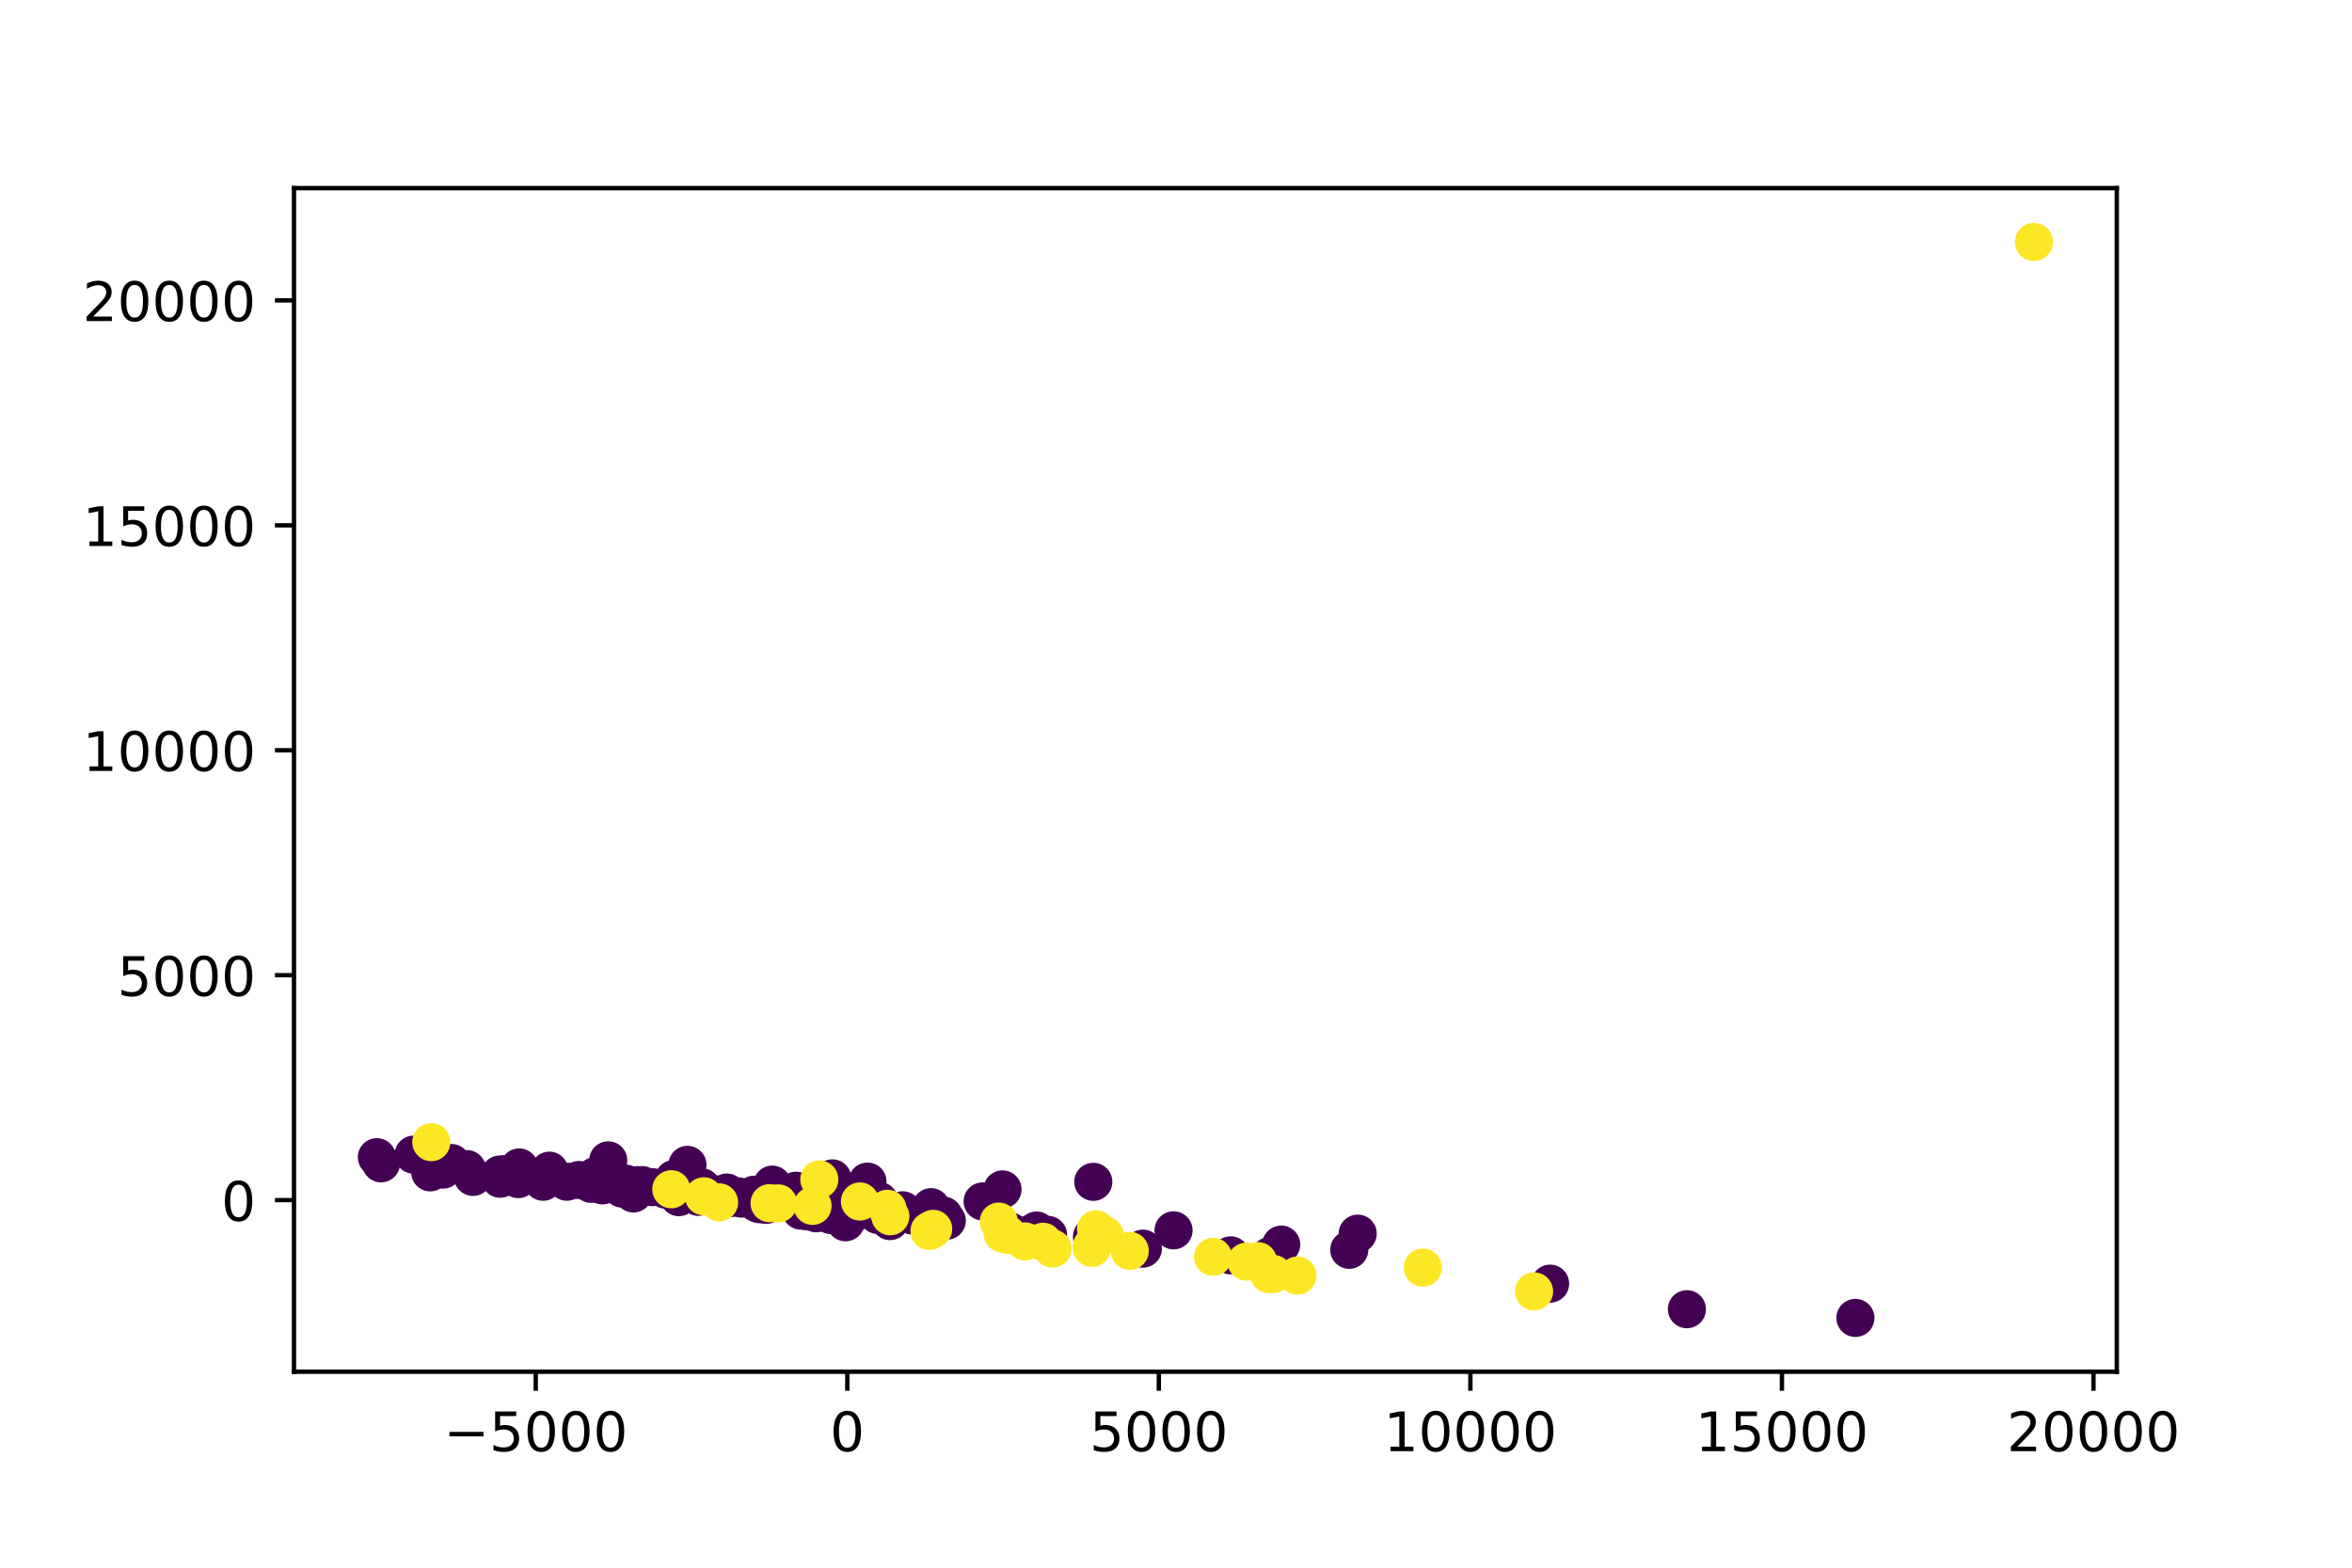 <?xml version="1.0" encoding="utf-8" standalone="no"?>
<!DOCTYPE svg PUBLIC "-//W3C//DTD SVG 1.1//EN"
  "http://www.w3.org/Graphics/SVG/1.1/DTD/svg11.dtd">
<!-- Created with matplotlib (https://matplotlib.org/) -->
<svg height="288pt" version="1.1" viewBox="0 0 432 288" width="432pt" xmlns="http://www.w3.org/2000/svg" xmlns:xlink="http://www.w3.org/1999/xlink">
 <defs>
  <style type="text/css">
*{stroke-linecap:butt;stroke-linejoin:round;}
  </style>
 </defs>
 <g id="figure_1">
  <g id="patch_1">
   <path d="M 0 288 
L 432 288 
L 432 0 
L 0 0 
z
" style="fill:#ffffff;"/>
  </g>
  <g id="axes_1">
   <g id="patch_2">
    <path d="M 54 252 
L 388.8 252 
L 388.8 34.56 
L 54 34.56 
z
" style="fill:#ffffff;"/>
   </g>
   <g id="PathCollection_1">
    <defs>
     <path d="M 0 3 
C 0.796 3 1.559 2.684 2.121 2.121 
C 2.684 1.559 3 0.796 3 0 
C 3 -0.796 2.684 -1.559 2.121 -2.121 
C 1.559 -2.684 0.796 -3 0 -3 
C -0.796 -3 -1.559 -2.684 -2.121 -2.121 
C -2.684 -1.559 -3 -0.796 -3 0 
C -3 0.796 -2.684 1.559 -2.121 2.121 
C -1.559 2.684 -0.796 3 0 3 
z
" id="C0_0_5a8e728ddb"/>
    </defs>
    <g clip-path="url(#pe81f0ccb68)">
     <use style="fill:#440154;stroke:#440154;" x="75.976" xlink:href="#C0_0_5a8e728ddb" y="212.122"/>
    </g>
    <g clip-path="url(#pe81f0ccb68)">
     <use style="fill:#440154;stroke:#440154;" x="106.328" xlink:href="#C0_0_5a8e728ddb" y="216.782"/>
    </g>
    <g clip-path="url(#pe81f0ccb68)">
     <use style="fill:#440154;stroke:#440154;" x="155.791" xlink:href="#C0_0_5a8e728ddb" y="222.447"/>
    </g>
    <g clip-path="url(#pe81f0ccb68)">
     <use style="fill:#440154;stroke:#440154;" x="91.876" xlink:href="#C0_0_5a8e728ddb" y="216.549"/>
    </g>
    <g clip-path="url(#pe81f0ccb68)">
     <use style="fill:#440154;stroke:#440154;" x="104.117" xlink:href="#C0_0_5a8e728ddb" y="217.095"/>
    </g>
    <g clip-path="url(#pe81f0ccb68)">
     <use style="fill:#440154;stroke:#440154;" x="93.914" xlink:href="#C0_0_5a8e728ddb" y="215.903"/>
    </g>
    <g clip-path="url(#pe81f0ccb68)">
     <use style="fill:#440154;stroke:#440154;" x="123.919" xlink:href="#C0_0_5a8e728ddb" y="217.791"/>
    </g>
    <g clip-path="url(#pe81f0ccb68)">
     <use style="fill:#440154;stroke:#440154;" x="149.904" xlink:href="#C0_0_5a8e728ddb" y="221.8"/>
    </g>
    <g clip-path="url(#pe81f0ccb68)">
     <use style="fill:#440154;stroke:#440154;" x="69.218" xlink:href="#C0_0_5a8e728ddb" y="212.588"/>
    </g>
    <g clip-path="url(#pe81f0ccb68)">
     <use style="fill:#440154;stroke:#440154;" x="138.988" xlink:href="#C0_0_5a8e728ddb" y="220.994"/>
    </g>
    <g clip-path="url(#pe81f0ccb68)">
     <use style="fill:#440154;stroke:#440154;" x="85.762" xlink:href="#C0_0_5a8e728ddb" y="214.785"/>
    </g>
    <g clip-path="url(#pe81f0ccb68)">
     <use style="fill:#440154;stroke:#440154;" x="226.049" xlink:href="#C0_0_5a8e728ddb" y="230.62"/>
    </g>
    <g clip-path="url(#pe81f0ccb68)">
     <use style="fill:#440154;stroke:#440154;" x="110.647" xlink:href="#C0_0_5a8e728ddb" y="217.764"/>
    </g>
    <g clip-path="url(#pe81f0ccb68)">
     <use style="fill:#440154;stroke:#440154;" x="100.896" xlink:href="#C0_0_5a8e728ddb" y="215.066"/>
    </g>
    <g clip-path="url(#pe81f0ccb68)">
     <use style="fill:#440154;stroke:#440154;" x="131.414" xlink:href="#C0_0_5a8e728ddb" y="219.413"/>
    </g>
    <g clip-path="url(#pe81f0ccb68)">
     <use style="fill:#440154;stroke:#440154;" x="167.554" xlink:href="#C0_0_5a8e728ddb" y="223.281"/>
    </g>
    <g clip-path="url(#pe81f0ccb68)">
     <use style="fill:#440154;stroke:#440154;" x="95.362" xlink:href="#C0_0_5a8e728ddb" y="214.47"/>
    </g>
    <g clip-path="url(#pe81f0ccb68)">
     <use style="fill:#440154;stroke:#440154;" x="109.363" xlink:href="#C0_0_5a8e728ddb" y="216.065"/>
    </g>
    <g clip-path="url(#pe81f0ccb68)">
     <use style="fill:#440154;stroke:#440154;" x="146.931" xlink:href="#C0_0_5a8e728ddb" y="221.928"/>
    </g>
    <g clip-path="url(#pe81f0ccb68)">
     <use style="fill:#440154;stroke:#440154;" x="139.994" xlink:href="#C0_0_5a8e728ddb" y="219.437"/>
    </g>
    <g clip-path="url(#pe81f0ccb68)">
     <use style="fill:#440154;stroke:#440154;" x="69.992" xlink:href="#C0_0_5a8e728ddb" y="213.711"/>
    </g>
    <g clip-path="url(#pe81f0ccb68)">
     <use style="fill:#440154;stroke:#440154;" x="190.398" xlink:href="#C0_0_5a8e728ddb" y="226.064"/>
    </g>
    <g clip-path="url(#pe81f0ccb68)">
     <use style="fill:#440154;stroke:#440154;" x="128.27" xlink:href="#C0_0_5a8e728ddb" y="219.874"/>
    </g>
    <g clip-path="url(#pe81f0ccb68)">
     <use style="fill:#440154;stroke:#440154;" x="81.964" xlink:href="#C0_0_5a8e728ddb" y="214.361"/>
    </g>
    <g clip-path="url(#pe81f0ccb68)">
     <use style="fill:#440154;stroke:#440154;" x="140.697" xlink:href="#C0_0_5a8e728ddb" y="221.348"/>
    </g>
    <g clip-path="url(#pe81f0ccb68)">
     <use style="fill:#440154;stroke:#440154;" x="200.565" xlink:href="#C0_0_5a8e728ddb" y="227.191"/>
    </g>
    <g clip-path="url(#pe81f0ccb68)">
     <use style="fill:#440154;stroke:#440154;" x="136.173" xlink:href="#C0_0_5a8e728ddb" y="220.199"/>
    </g>
    <g clip-path="url(#pe81f0ccb68)">
     <use style="fill:#440154;stroke:#440154;" x="146.215" xlink:href="#C0_0_5a8e728ddb" y="218.748"/>
    </g>
    <g clip-path="url(#pe81f0ccb68)">
     <use style="fill:#440154;stroke:#440154;" x="139.477" xlink:href="#C0_0_5a8e728ddb" y="221.221"/>
    </g>
    <g clip-path="url(#pe81f0ccb68)">
     <use style="fill:#440154;stroke:#440154;" x="117.973" xlink:href="#C0_0_5a8e728ddb" y="217.719"/>
    </g>
    <g clip-path="url(#pe81f0ccb68)">
     <use style="fill:#440154;stroke:#440154;" x="161.473" xlink:href="#C0_0_5a8e728ddb" y="220.634"/>
    </g>
    <g clip-path="url(#pe81f0ccb68)">
     <use style="fill:#440154;stroke:#440154;" x="180.487" xlink:href="#C0_0_5a8e728ddb" y="220.711"/>
    </g>
    <g clip-path="url(#pe81f0ccb68)">
     <use style="fill:#440154;stroke:#440154;" x="81.382" xlink:href="#C0_0_5a8e728ddb" y="214.865"/>
    </g>
    <g clip-path="url(#pe81f0ccb68)">
     <use style="fill:#440154;stroke:#440154;" x="249.376" xlink:href="#C0_0_5a8e728ddb" y="226.636"/>
    </g>
    <g clip-path="url(#pe81f0ccb68)">
     <use style="fill:#440154;stroke:#440154;" x="184.136" xlink:href="#C0_0_5a8e728ddb" y="218.509"/>
    </g>
    <g clip-path="url(#pe81f0ccb68)">
     <use style="fill:#440154;stroke:#440154;" x="200.808" xlink:href="#C0_0_5a8e728ddb" y="217.116"/>
    </g>
    <g clip-path="url(#pe81f0ccb68)">
     <use style="fill:#440154;stroke:#440154;" x="119.797" xlink:href="#C0_0_5a8e728ddb" y="218.096"/>
    </g>
    <g clip-path="url(#pe81f0ccb68)">
     <use style="fill:#440154;stroke:#440154;" x="192.497" xlink:href="#C0_0_5a8e728ddb" y="226.871"/>
    </g>
    <g clip-path="url(#pe81f0ccb68)">
     <use style="fill:#440154;stroke:#440154;" x="309.841" xlink:href="#C0_0_5a8e728ddb" y="240.515"/>
    </g>
    <g clip-path="url(#pe81f0ccb68)">
     <use style="fill:#440154;stroke:#440154;" x="124" xlink:href="#C0_0_5a8e728ddb" y="217.807"/>
    </g>
    <g clip-path="url(#pe81f0ccb68)">
     <use style="fill:#440154;stroke:#440154;" x="189.614" xlink:href="#C0_0_5a8e728ddb" y="226.501"/>
    </g>
    <g clip-path="url(#pe81f0ccb68)">
     <use style="fill:#440154;stroke:#440154;" x="148.337" xlink:href="#C0_0_5a8e728ddb" y="222.552"/>
    </g>
    <g clip-path="url(#pe81f0ccb68)">
     <use style="fill:#440154;stroke:#440154;" x="173.294" xlink:href="#C0_0_5a8e728ddb" y="223.32"/>
    </g>
    <g clip-path="url(#pe81f0ccb68)">
     <use style="fill:#440154;stroke:#440154;" x="111.715" xlink:href="#C0_0_5a8e728ddb" y="213.17"/>
    </g>
    <g clip-path="url(#pe81f0ccb68)">
     <use style="fill:#440154;stroke:#440154;" x="149.932" xlink:href="#C0_0_5a8e728ddb" y="222.893"/>
    </g>
    <g clip-path="url(#pe81f0ccb68)">
     <use style="fill:#440154;stroke:#440154;" x="215.548" xlink:href="#C0_0_5a8e728ddb" y="226.028"/>
    </g>
    <g clip-path="url(#pe81f0ccb68)">
     <use style="fill:#440154;stroke:#440154;" x="80.041" xlink:href="#C0_0_5a8e728ddb" y="213.893"/>
    </g>
    <g clip-path="url(#pe81f0ccb68)">
     <use style="fill:#440154;stroke:#440154;" x="156.205" xlink:href="#C0_0_5a8e728ddb" y="223.344"/>
    </g>
    <g clip-path="url(#pe81f0ccb68)">
     <use style="fill:#440154;stroke:#440154;" x="82.941" xlink:href="#C0_0_5a8e728ddb" y="213.663"/>
    </g>
    <g clip-path="url(#pe81f0ccb68)">
     <use style="fill:#440154;stroke:#440154;" x="209.914" xlink:href="#C0_0_5a8e728ddb" y="229.386"/>
    </g>
    <g clip-path="url(#pe81f0ccb68)">
     <use style="fill:#440154;stroke:#440154;" x="99.257" xlink:href="#C0_0_5a8e728ddb" y="216.102"/>
    </g>
    <g clip-path="url(#pe81f0ccb68)">
     <use style="fill:#440154;stroke:#440154;" x="122.266" xlink:href="#C0_0_5a8e728ddb" y="218.552"/>
    </g>
    <g clip-path="url(#pe81f0ccb68)">
     <use style="fill:#440154;stroke:#440154;" x="108.552" xlink:href="#C0_0_5a8e728ddb" y="217.475"/>
    </g>
    <g clip-path="url(#pe81f0ccb68)">
     <use style="fill:#440154;stroke:#440154;" x="128.891" xlink:href="#C0_0_5a8e728ddb" y="218.13"/>
    </g>
    <g clip-path="url(#pe81f0ccb68)">
     <use style="fill:#440154;stroke:#440154;" x="160.938" xlink:href="#C0_0_5a8e728ddb" y="221.624"/>
    </g>
    <g clip-path="url(#pe81f0ccb68)">
     <use style="fill:#440154;stroke:#440154;" x="95.191" xlink:href="#C0_0_5a8e728ddb" y="216.612"/>
    </g>
    <g clip-path="url(#pe81f0ccb68)">
     <use style="fill:#440154;stroke:#440154;" x="99.756" xlink:href="#C0_0_5a8e728ddb" y="217.099"/>
    </g>
    <g clip-path="url(#pe81f0ccb68)">
     <use style="fill:#440154;stroke:#440154;" x="149.623" xlink:href="#C0_0_5a8e728ddb" y="221.473"/>
    </g>
    <g clip-path="url(#pe81f0ccb68)">
     <use style="fill:#440154;stroke:#440154;" x="116.347" xlink:href="#C0_0_5a8e728ddb" y="219.249"/>
    </g>
    <g clip-path="url(#pe81f0ccb68)">
     <use style="fill:#440154;stroke:#440154;" x="173.9" xlink:href="#C0_0_5a8e728ddb" y="224.249"/>
    </g>
    <g clip-path="url(#pe81f0ccb68)">
     <use style="fill:#440154;stroke:#440154;" x="152.598" xlink:href="#C0_0_5a8e728ddb" y="223.211"/>
    </g>
    <g clip-path="url(#pe81f0ccb68)">
     <use style="fill:#440154;stroke:#440154;" x="117.059" xlink:href="#C0_0_5a8e728ddb" y="217.729"/>
    </g>
    <g clip-path="url(#pe81f0ccb68)">
     <use style="fill:#440154;stroke:#440154;" x="138.839" xlink:href="#C0_0_5a8e728ddb" y="219.626"/>
    </g>
    <g clip-path="url(#pe81f0ccb68)">
     <use style="fill:#440154;stroke:#440154;" x="171.009" xlink:href="#C0_0_5a8e728ddb" y="221.771"/>
    </g>
    <g clip-path="url(#pe81f0ccb68)">
     <use style="fill:#440154;stroke:#440154;" x="160.132" xlink:href="#C0_0_5a8e728ddb" y="221.551"/>
    </g>
    <g clip-path="url(#pe81f0ccb68)">
     <use style="fill:#440154;stroke:#440154;" x="114.271" xlink:href="#C0_0_5a8e728ddb" y="218.357"/>
    </g>
    <g clip-path="url(#pe81f0ccb68)">
     <use style="fill:#440154;stroke:#440154;" x="124.691" xlink:href="#C0_0_5a8e728ddb" y="219.928"/>
    </g>
    <g clip-path="url(#pe81f0ccb68)">
     <use style="fill:#440154;stroke:#440154;" x="235.321" xlink:href="#C0_0_5a8e728ddb" y="228.648"/>
    </g>
    <g clip-path="url(#pe81f0ccb68)">
     <use style="fill:#440154;stroke:#440154;" x="127.977" xlink:href="#C0_0_5a8e728ddb" y="219.465"/>
    </g>
    <g clip-path="url(#pe81f0ccb68)">
     <use style="fill:#440154;stroke:#440154;" x="247.824" xlink:href="#C0_0_5a8e728ddb" y="229.601"/>
    </g>
    <g clip-path="url(#pe81f0ccb68)">
     <use style="fill:#440154;stroke:#440154;" x="92.741" xlink:href="#C0_0_5a8e728ddb" y="215.71"/>
    </g>
    <g clip-path="url(#pe81f0ccb68)">
     <use style="fill:#440154;stroke:#440154;" x="148.052" xlink:href="#C0_0_5a8e728ddb" y="219.755"/>
    </g>
    <g clip-path="url(#pe81f0ccb68)">
     <use style="fill:#440154;stroke:#440154;" x="159.333" xlink:href="#C0_0_5a8e728ddb" y="217.075"/>
    </g>
    <g clip-path="url(#pe81f0ccb68)">
     <use style="fill:#440154;stroke:#440154;" x="142.062" xlink:href="#C0_0_5a8e728ddb" y="218.973"/>
    </g>
    <g clip-path="url(#pe81f0ccb68)">
     <use style="fill:#440154;stroke:#440154;" x="113.54" xlink:href="#C0_0_5a8e728ddb" y="217.317"/>
    </g>
    <g clip-path="url(#pe81f0ccb68)">
     <use style="fill:#440154;stroke:#440154;" x="340.791" xlink:href="#C0_0_5a8e728ddb" y="242.116"/>
    </g>
    <g clip-path="url(#pe81f0ccb68)">
     <use style="fill:#440154;stroke:#440154;" x="233.233" xlink:href="#C0_0_5a8e728ddb" y="230.746"/>
    </g>
    <g clip-path="url(#pe81f0ccb68)">
     <use style="fill:#440154;stroke:#440154;" x="155.305" xlink:href="#C0_0_5a8e728ddb" y="224.544"/>
    </g>
    <g clip-path="url(#pe81f0ccb68)">
     <use style="fill:#440154;stroke:#440154;" x="284.713" xlink:href="#C0_0_5a8e728ddb" y="235.82"/>
    </g>
    <g clip-path="url(#pe81f0ccb68)">
     <use style="fill:#440154;stroke:#440154;" x="126.269" xlink:href="#C0_0_5a8e728ddb" y="213.999"/>
    </g>
    <g clip-path="url(#pe81f0ccb68)">
     <use style="fill:#440154;stroke:#440154;" x="167.721" xlink:href="#C0_0_5a8e728ddb" y="223.298"/>
    </g>
    <g clip-path="url(#pe81f0ccb68)">
     <use style="fill:#440154;stroke:#440154;" x="111.689" xlink:href="#C0_0_5a8e728ddb" y="217.435"/>
    </g>
    <g clip-path="url(#pe81f0ccb68)">
     <use style="fill:#440154;stroke:#440154;" x="133.517" xlink:href="#C0_0_5a8e728ddb" y="219.08"/>
    </g>
    <g clip-path="url(#pe81f0ccb68)">
     <use style="fill:#440154;stroke:#440154;" x="134.177" xlink:href="#C0_0_5a8e728ddb" y="220.102"/>
    </g>
    <g clip-path="url(#pe81f0ccb68)">
     <use style="fill:#440154;stroke:#440154;" x="143.646" xlink:href="#C0_0_5a8e728ddb" y="220.25"/>
    </g>
    <g clip-path="url(#pe81f0ccb68)">
     <use style="fill:#440154;stroke:#440154;" x="141.858" xlink:href="#C0_0_5a8e728ddb" y="217.627"/>
    </g>
    <g clip-path="url(#pe81f0ccb68)">
     <use style="fill:#440154;stroke:#440154;" x="114.9" xlink:href="#C0_0_5a8e728ddb" y="217.44"/>
    </g>
    <g clip-path="url(#pe81f0ccb68)">
     <use style="fill:#440154;stroke:#440154;" x="135.713" xlink:href="#C0_0_5a8e728ddb" y="219.803"/>
    </g>
    <g clip-path="url(#pe81f0ccb68)">
     <use style="fill:#440154;stroke:#440154;" x="128.103" xlink:href="#C0_0_5a8e728ddb" y="219.445"/>
    </g>
    <g clip-path="url(#pe81f0ccb68)">
     <use style="fill:#440154;stroke:#440154;" x="147.122" xlink:href="#C0_0_5a8e728ddb" y="222.405"/>
    </g>
    <g clip-path="url(#pe81f0ccb68)">
     <use style="fill:#440154;stroke:#440154;" x="165.79" xlink:href="#C0_0_5a8e728ddb" y="222.341"/>
    </g>
    <g clip-path="url(#pe81f0ccb68)">
     <use style="fill:#440154;stroke:#440154;" x="161.216" xlink:href="#C0_0_5a8e728ddb" y="223.189"/>
    </g>
    <g clip-path="url(#pe81f0ccb68)">
     <use style="fill:#440154;stroke:#440154;" x="155.958" xlink:href="#C0_0_5a8e728ddb" y="221.696"/>
    </g>
    <g clip-path="url(#pe81f0ccb68)">
     <use style="fill:#440154;stroke:#440154;" x="185.585" xlink:href="#C0_0_5a8e728ddb" y="226.256"/>
    </g>
    <g clip-path="url(#pe81f0ccb68)">
     <use style="fill:#440154;stroke:#440154;" x="163.474" xlink:href="#C0_0_5a8e728ddb" y="224.33"/>
    </g>
    <g clip-path="url(#pe81f0ccb68)">
     <use style="fill:#440154;stroke:#440154;" x="152.875" xlink:href="#C0_0_5a8e728ddb" y="216.485"/>
    </g>
    <g clip-path="url(#pe81f0ccb68)">
     <use style="fill:#440154;stroke:#440154;" x="86.875" xlink:href="#C0_0_5a8e728ddb" y="216.209"/>
    </g>
    <g clip-path="url(#pe81f0ccb68)">
     <use style="fill:#440154;stroke:#440154;" x="151.642" xlink:href="#C0_0_5a8e728ddb" y="221.456"/>
    </g>
    <g clip-path="url(#pe81f0ccb68)">
     <use style="fill:#440154;stroke:#440154;" x="138.484" xlink:href="#C0_0_5a8e728ddb" y="219.483"/>
    </g>
    <g clip-path="url(#pe81f0ccb68)">
     <use style="fill:#440154;stroke:#440154;" x="91.808" xlink:href="#C0_0_5a8e728ddb" y="215.771"/>
    </g>
    <g clip-path="url(#pe81f0ccb68)">
     <use style="fill:#440154;stroke:#440154;" x="79.023" xlink:href="#C0_0_5a8e728ddb" y="215.374"/>
    </g>
    <g clip-path="url(#pe81f0ccb68)">
     <use style="fill:#440154;stroke:#440154;" x="94.713" xlink:href="#C0_0_5a8e728ddb" y="215.187"/>
    </g>
    <g clip-path="url(#pe81f0ccb68)">
     <use style="fill:#440154;stroke:#440154;" x="123.78" xlink:href="#C0_0_5a8e728ddb" y="216.603"/>
    </g>
    <g clip-path="url(#pe81f0ccb68)">
     <use style="fill:#fde725;stroke:#fde725;" x="185.07" xlink:href="#C0_0_5a8e728ddb" y="226.844"/>
    </g>
    <g clip-path="url(#pe81f0ccb68)">
     <use style="fill:#fde725;stroke:#fde725;" x="162.994" xlink:href="#C0_0_5a8e728ddb" y="222.064"/>
    </g>
    <g clip-path="url(#pe81f0ccb68)">
     <use style="fill:#fde725;stroke:#fde725;" x="373.582" xlink:href="#C0_0_5a8e728ddb" y="44.444"/>
    </g>
    <g clip-path="url(#pe81f0ccb68)">
     <use style="fill:#fde725;stroke:#fde725;" x="231.051" xlink:href="#C0_0_5a8e728ddb" y="231.687"/>
    </g>
    <g clip-path="url(#pe81f0ccb68)">
     <use style="fill:#fde725;stroke:#fde725;" x="188.284" xlink:href="#C0_0_5a8e728ddb" y="228.065"/>
    </g>
    <g clip-path="url(#pe81f0ccb68)">
     <use style="fill:#fde725;stroke:#fde725;" x="281.767" xlink:href="#C0_0_5a8e728ddb" y="237.244"/>
    </g>
    <g clip-path="url(#pe81f0ccb68)">
     <use style="fill:#fde725;stroke:#fde725;" x="238.306" xlink:href="#C0_0_5a8e728ddb" y="234.336"/>
    </g>
    <g clip-path="url(#pe81f0ccb68)">
     <use style="fill:#fde725;stroke:#fde725;" x="150.49" xlink:href="#C0_0_5a8e728ddb" y="216.682"/>
    </g>
    <g clip-path="url(#pe81f0ccb68)">
     <use style="fill:#fde725;stroke:#fde725;" x="123.301" xlink:href="#C0_0_5a8e728ddb" y="218.477"/>
    </g>
    <g clip-path="url(#pe81f0ccb68)">
     <use style="fill:#fde725;stroke:#fde725;" x="184.17" xlink:href="#C0_0_5a8e728ddb" y="226.621"/>
    </g>
    <g clip-path="url(#pe81f0ccb68)">
     <use style="fill:#fde725;stroke:#fde725;" x="170.719" xlink:href="#C0_0_5a8e728ddb" y="226.136"/>
    </g>
    <g clip-path="url(#pe81f0ccb68)">
     <use style="fill:#fde725;stroke:#fde725;" x="141.355" xlink:href="#C0_0_5a8e728ddb" y="221.037"/>
    </g>
    <g clip-path="url(#pe81f0ccb68)">
     <use style="fill:#fde725;stroke:#fde725;" x="132.079" xlink:href="#C0_0_5a8e728ddb" y="220.883"/>
    </g>
    <g clip-path="url(#pe81f0ccb68)">
     <use style="fill:#fde725;stroke:#fde725;" x="171.4" xlink:href="#C0_0_5a8e728ddb" y="225.758"/>
    </g>
    <g clip-path="url(#pe81f0ccb68)">
     <use style="fill:#fde725;stroke:#fde725;" x="228.935" xlink:href="#C0_0_5a8e728ddb" y="231.776"/>
    </g>
    <g clip-path="url(#pe81f0ccb68)">
     <use style="fill:#fde725;stroke:#fde725;" x="222.807" xlink:href="#C0_0_5a8e728ddb" y="230.901"/>
    </g>
    <g clip-path="url(#pe81f0ccb68)">
     <use style="fill:#fde725;stroke:#fde725;" x="201.312" xlink:href="#C0_0_5a8e728ddb" y="225.838"/>
    </g>
    <g clip-path="url(#pe81f0ccb68)">
     <use style="fill:#fde725;stroke:#fde725;" x="129.28" xlink:href="#C0_0_5a8e728ddb" y="219.772"/>
    </g>
    <g clip-path="url(#pe81f0ccb68)">
     <use style="fill:#fde725;stroke:#fde725;" x="261.335" xlink:href="#C0_0_5a8e728ddb" y="232.873"/>
    </g>
    <g clip-path="url(#pe81f0ccb68)">
     <use style="fill:#fde725;stroke:#fde725;" x="200.529" xlink:href="#C0_0_5a8e728ddb" y="228.983"/>
    </g>
    <g clip-path="url(#pe81f0ccb68)">
     <use style="fill:#fde725;stroke:#fde725;" x="200.564" xlink:href="#C0_0_5a8e728ddb" y="229.252"/>
    </g>
    <g clip-path="url(#pe81f0ccb68)">
     <use style="fill:#fde725;stroke:#fde725;" x="207.508" xlink:href="#C0_0_5a8e728ddb" y="229.796"/>
    </g>
    <g clip-path="url(#pe81f0ccb68)">
     <use style="fill:#fde725;stroke:#fde725;" x="191.587" xlink:href="#C0_0_5a8e728ddb" y="228.131"/>
    </g>
    <g clip-path="url(#pe81f0ccb68)">
     <use style="fill:#fde725;stroke:#fde725;" x="183.453" xlink:href="#C0_0_5a8e728ddb" y="224.417"/>
    </g>
    <g clip-path="url(#pe81f0ccb68)">
     <use style="fill:#fde725;stroke:#fde725;" x="233.052" xlink:href="#C0_0_5a8e728ddb" y="234.064"/>
    </g>
    <g clip-path="url(#pe81f0ccb68)">
     <use style="fill:#fde725;stroke:#fde725;" x="202.906" xlink:href="#C0_0_5a8e728ddb" y="226.94"/>
    </g>
    <g clip-path="url(#pe81f0ccb68)">
     <use style="fill:#fde725;stroke:#fde725;" x="193.316" xlink:href="#C0_0_5a8e728ddb" y="229.364"/>
    </g>
    <g clip-path="url(#pe81f0ccb68)">
     <use style="fill:#fde725;stroke:#fde725;" x="149.244" xlink:href="#C0_0_5a8e728ddb" y="221.531"/>
    </g>
    <g clip-path="url(#pe81f0ccb68)">
     <use style="fill:#fde725;stroke:#fde725;" x="79.22" xlink:href="#C0_0_5a8e728ddb" y="209.823"/>
    </g>
    <g clip-path="url(#pe81f0ccb68)">
     <use style="fill:#fde725;stroke:#fde725;" x="163.528" xlink:href="#C0_0_5a8e728ddb" y="223.437"/>
    </g>
    <g clip-path="url(#pe81f0ccb68)">
     <use style="fill:#fde725;stroke:#fde725;" x="157.95" xlink:href="#C0_0_5a8e728ddb" y="220.724"/>
    </g>
    <g clip-path="url(#pe81f0ccb68)">
     <use style="fill:#fde725;stroke:#fde725;" x="142.934" xlink:href="#C0_0_5a8e728ddb" y="221.078"/>
    </g>
    <g clip-path="url(#pe81f0ccb68)">
     <use style="fill:#fde725;stroke:#fde725;" x="233.847" xlink:href="#C0_0_5a8e728ddb" y="234.039"/>
    </g>
   </g>
   <g id="matplotlib.axis_1">
    <g id="xtick_1">
     <g id="line2d_1">
      <defs>
       <path d="M 0 0 
L 0 3.5 
" id="m39906b3c0e" style="stroke:#000000;stroke-width:0.8;"/>
      </defs>
      <g>
       <use style="stroke:#000000;stroke-width:0.8;" x="98.403" xlink:href="#m39906b3c0e" y="252"/>
      </g>
     </g>
     <g id="text_1">
      <!-- −5000 -->
      <defs>
       <path d="M 10.594 35.5 
L 73.188 35.5 
L 73.188 27.203 
L 10.594 27.203 
z
" id="DejaVuSans-8722"/>
       <path d="M 10.797 72.906 
L 49.516 72.906 
L 49.516 64.594 
L 19.828 64.594 
L 19.828 46.734 
Q 21.969 47.469 24.109 47.828 
Q 26.266 48.188 28.422 48.188 
Q 40.625 48.188 47.75 41.5 
Q 54.891 34.812 54.891 23.391 
Q 54.891 11.625 47.562 5.094 
Q 40.234 -1.422 26.906 -1.422 
Q 22.312 -1.422 17.547 -0.641 
Q 12.797 0.141 7.719 1.703 
L 7.719 11.625 
Q 12.109 9.234 16.797 8.062 
Q 21.484 6.891 26.703 6.891 
Q 35.156 6.891 40.078 11.328 
Q 45.016 15.766 45.016 23.391 
Q 45.016 31 40.078 35.438 
Q 35.156 39.891 26.703 39.891 
Q 22.75 39.891 18.812 39.016 
Q 14.891 38.141 10.797 36.281 
z
" id="DejaVuSans-53"/>
       <path d="M 31.781 66.406 
Q 24.172 66.406 20.328 58.906 
Q 16.5 51.422 16.5 36.375 
Q 16.5 21.391 20.328 13.891 
Q 24.172 6.391 31.781 6.391 
Q 39.453 6.391 43.281 13.891 
Q 47.125 21.391 47.125 36.375 
Q 47.125 51.422 43.281 58.906 
Q 39.453 66.406 31.781 66.406 
z
M 31.781 74.219 
Q 44.047 74.219 50.516 64.516 
Q 56.984 54.828 56.984 36.375 
Q 56.984 17.969 50.516 8.266 
Q 44.047 -1.422 31.781 -1.422 
Q 19.531 -1.422 13.062 8.266 
Q 6.594 17.969 6.594 36.375 
Q 6.594 54.828 13.062 64.516 
Q 19.531 74.219 31.781 74.219 
z
" id="DejaVuSans-48"/>
      </defs>
      <g transform="translate(81.488 266.598)scale(0.1 -0.1)">
       <use xlink:href="#DejaVuSans-8722"/>
       <use x="83.789" xlink:href="#DejaVuSans-53"/>
       <use x="147.412" xlink:href="#DejaVuSans-48"/>
       <use x="211.035" xlink:href="#DejaVuSans-48"/>
       <use x="274.658" xlink:href="#DejaVuSans-48"/>
      </g>
     </g>
    </g>
    <g id="xtick_2">
     <g id="line2d_2">
      <g>
       <use style="stroke:#000000;stroke-width:0.8;" x="155.626" xlink:href="#m39906b3c0e" y="252"/>
      </g>
     </g>
     <g id="text_2">
      <!-- 0 -->
      <g transform="translate(152.444 266.598)scale(0.1 -0.1)">
       <use xlink:href="#DejaVuSans-48"/>
      </g>
     </g>
    </g>
    <g id="xtick_3">
     <g id="line2d_3">
      <g>
       <use style="stroke:#000000;stroke-width:0.8;" x="212.848" xlink:href="#m39906b3c0e" y="252"/>
      </g>
     </g>
     <g id="text_3">
      <!-- 5000 -->
      <g transform="translate(200.123 266.598)scale(0.1 -0.1)">
       <use xlink:href="#DejaVuSans-53"/>
       <use x="63.623" xlink:href="#DejaVuSans-48"/>
       <use x="127.246" xlink:href="#DejaVuSans-48"/>
       <use x="190.869" xlink:href="#DejaVuSans-48"/>
      </g>
     </g>
    </g>
    <g id="xtick_4">
     <g id="line2d_4">
      <g>
       <use style="stroke:#000000;stroke-width:0.8;" x="270.071" xlink:href="#m39906b3c0e" y="252"/>
      </g>
     </g>
     <g id="text_4">
      <!-- 10000 -->
      <defs>
       <path d="M 12.406 8.297 
L 28.516 8.297 
L 28.516 63.922 
L 10.984 60.406 
L 10.984 69.391 
L 28.422 72.906 
L 38.281 72.906 
L 38.281 8.297 
L 54.391 8.297 
L 54.391 0 
L 12.406 0 
z
" id="DejaVuSans-49"/>
      </defs>
      <g transform="translate(254.165 266.598)scale(0.1 -0.1)">
       <use xlink:href="#DejaVuSans-49"/>
       <use x="63.623" xlink:href="#DejaVuSans-48"/>
       <use x="127.246" xlink:href="#DejaVuSans-48"/>
       <use x="190.869" xlink:href="#DejaVuSans-48"/>
       <use x="254.492" xlink:href="#DejaVuSans-48"/>
      </g>
     </g>
    </g>
    <g id="xtick_5">
     <g id="line2d_5">
      <g>
       <use style="stroke:#000000;stroke-width:0.8;" x="327.293" xlink:href="#m39906b3c0e" y="252"/>
      </g>
     </g>
     <g id="text_5">
      <!-- 15000 -->
      <g transform="translate(311.387 266.598)scale(0.1 -0.1)">
       <use xlink:href="#DejaVuSans-49"/>
       <use x="63.623" xlink:href="#DejaVuSans-53"/>
       <use x="127.246" xlink:href="#DejaVuSans-48"/>
       <use x="190.869" xlink:href="#DejaVuSans-48"/>
       <use x="254.492" xlink:href="#DejaVuSans-48"/>
      </g>
     </g>
    </g>
    <g id="xtick_6">
     <g id="line2d_6">
      <g>
       <use style="stroke:#000000;stroke-width:0.8;" x="384.516" xlink:href="#m39906b3c0e" y="252"/>
      </g>
     </g>
     <g id="text_6">
      <!-- 20000 -->
      <defs>
       <path d="M 19.188 8.297 
L 53.609 8.297 
L 53.609 0 
L 7.328 0 
L 7.328 8.297 
Q 12.938 14.109 22.625 23.891 
Q 32.328 33.688 34.812 36.531 
Q 39.547 41.844 41.422 45.531 
Q 43.312 49.219 43.312 52.781 
Q 43.312 58.594 39.234 62.25 
Q 35.156 65.922 28.609 65.922 
Q 23.969 65.922 18.812 64.312 
Q 13.672 62.703 7.812 59.422 
L 7.812 69.391 
Q 13.766 71.781 18.938 73 
Q 24.125 74.219 28.422 74.219 
Q 39.75 74.219 46.484 68.547 
Q 53.219 62.891 53.219 53.422 
Q 53.219 48.922 51.531 44.891 
Q 49.859 40.875 45.406 35.406 
Q 44.188 33.984 37.641 27.219 
Q 31.109 20.453 19.188 8.297 
z
" id="DejaVuSans-50"/>
      </defs>
      <g transform="translate(368.61 266.598)scale(0.1 -0.1)">
       <use xlink:href="#DejaVuSans-50"/>
       <use x="63.623" xlink:href="#DejaVuSans-48"/>
       <use x="127.246" xlink:href="#DejaVuSans-48"/>
       <use x="190.869" xlink:href="#DejaVuSans-48"/>
       <use x="254.492" xlink:href="#DejaVuSans-48"/>
      </g>
     </g>
    </g>
   </g>
   <g id="matplotlib.axis_2">
    <g id="ytick_1">
     <g id="line2d_7">
      <defs>
       <path d="M 0 0 
L -3.5 0 
" id="m6ea0b6f316" style="stroke:#000000;stroke-width:0.8;"/>
      </defs>
      <g>
       <use style="stroke:#000000;stroke-width:0.8;" x="54" xlink:href="#m6ea0b6f316" y="220.475"/>
      </g>
     </g>
     <g id="text_7">
      <!-- 0 -->
      <g transform="translate(40.638 224.274)scale(0.1 -0.1)">
       <use xlink:href="#DejaVuSans-48"/>
      </g>
     </g>
    </g>
    <g id="ytick_2">
     <g id="line2d_8">
      <g>
       <use style="stroke:#000000;stroke-width:0.8;" x="54" xlink:href="#m6ea0b6f316" y="179.153"/>
      </g>
     </g>
     <g id="text_8">
      <!-- 5000 -->
      <g transform="translate(21.55 182.952)scale(0.1 -0.1)">
       <use xlink:href="#DejaVuSans-53"/>
       <use x="63.623" xlink:href="#DejaVuSans-48"/>
       <use x="127.246" xlink:href="#DejaVuSans-48"/>
       <use x="190.869" xlink:href="#DejaVuSans-48"/>
      </g>
     </g>
    </g>
    <g id="ytick_3">
     <g id="line2d_9">
      <g>
       <use style="stroke:#000000;stroke-width:0.8;" x="54" xlink:href="#m6ea0b6f316" y="137.83"/>
      </g>
     </g>
     <g id="text_9">
      <!-- 10000 -->
      <g transform="translate(15.188 141.63)scale(0.1 -0.1)">
       <use xlink:href="#DejaVuSans-49"/>
       <use x="63.623" xlink:href="#DejaVuSans-48"/>
       <use x="127.246" xlink:href="#DejaVuSans-48"/>
       <use x="190.869" xlink:href="#DejaVuSans-48"/>
       <use x="254.492" xlink:href="#DejaVuSans-48"/>
      </g>
     </g>
    </g>
    <g id="ytick_4">
     <g id="line2d_10">
      <g>
       <use style="stroke:#000000;stroke-width:0.8;" x="54" xlink:href="#m6ea0b6f316" y="96.508"/>
      </g>
     </g>
     <g id="text_10">
      <!-- 15000 -->
      <g transform="translate(15.188 100.307)scale(0.1 -0.1)">
       <use xlink:href="#DejaVuSans-49"/>
       <use x="63.623" xlink:href="#DejaVuSans-53"/>
       <use x="127.246" xlink:href="#DejaVuSans-48"/>
       <use x="190.869" xlink:href="#DejaVuSans-48"/>
       <use x="254.492" xlink:href="#DejaVuSans-48"/>
      </g>
     </g>
    </g>
    <g id="ytick_5">
     <g id="line2d_11">
      <g>
       <use style="stroke:#000000;stroke-width:0.8;" x="54" xlink:href="#m6ea0b6f316" y="55.185"/>
      </g>
     </g>
     <g id="text_11">
      <!-- 20000 -->
      <g transform="translate(15.188 58.985)scale(0.1 -0.1)">
       <use xlink:href="#DejaVuSans-50"/>
       <use x="63.623" xlink:href="#DejaVuSans-48"/>
       <use x="127.246" xlink:href="#DejaVuSans-48"/>
       <use x="190.869" xlink:href="#DejaVuSans-48"/>
       <use x="254.492" xlink:href="#DejaVuSans-48"/>
      </g>
     </g>
    </g>
   </g>
   <g id="patch_3">
    <path d="M 54 252 
L 54 34.56 
" style="fill:none;stroke:#000000;stroke-linecap:square;stroke-linejoin:miter;stroke-width:0.8;"/>
   </g>
   <g id="patch_4">
    <path d="M 388.8 252 
L 388.8 34.56 
" style="fill:none;stroke:#000000;stroke-linecap:square;stroke-linejoin:miter;stroke-width:0.8;"/>
   </g>
   <g id="patch_5">
    <path d="M 54 252 
L 388.8 252 
" style="fill:none;stroke:#000000;stroke-linecap:square;stroke-linejoin:miter;stroke-width:0.8;"/>
   </g>
   <g id="patch_6">
    <path d="M 54 34.56 
L 388.8 34.56 
" style="fill:none;stroke:#000000;stroke-linecap:square;stroke-linejoin:miter;stroke-width:0.8;"/>
   </g>
  </g>
 </g>
 <defs>
  <clipPath id="pe81f0ccb68">
   <rect height="217.44" width="334.8" x="54" y="34.56"/>
  </clipPath>
 </defs>
</svg>
